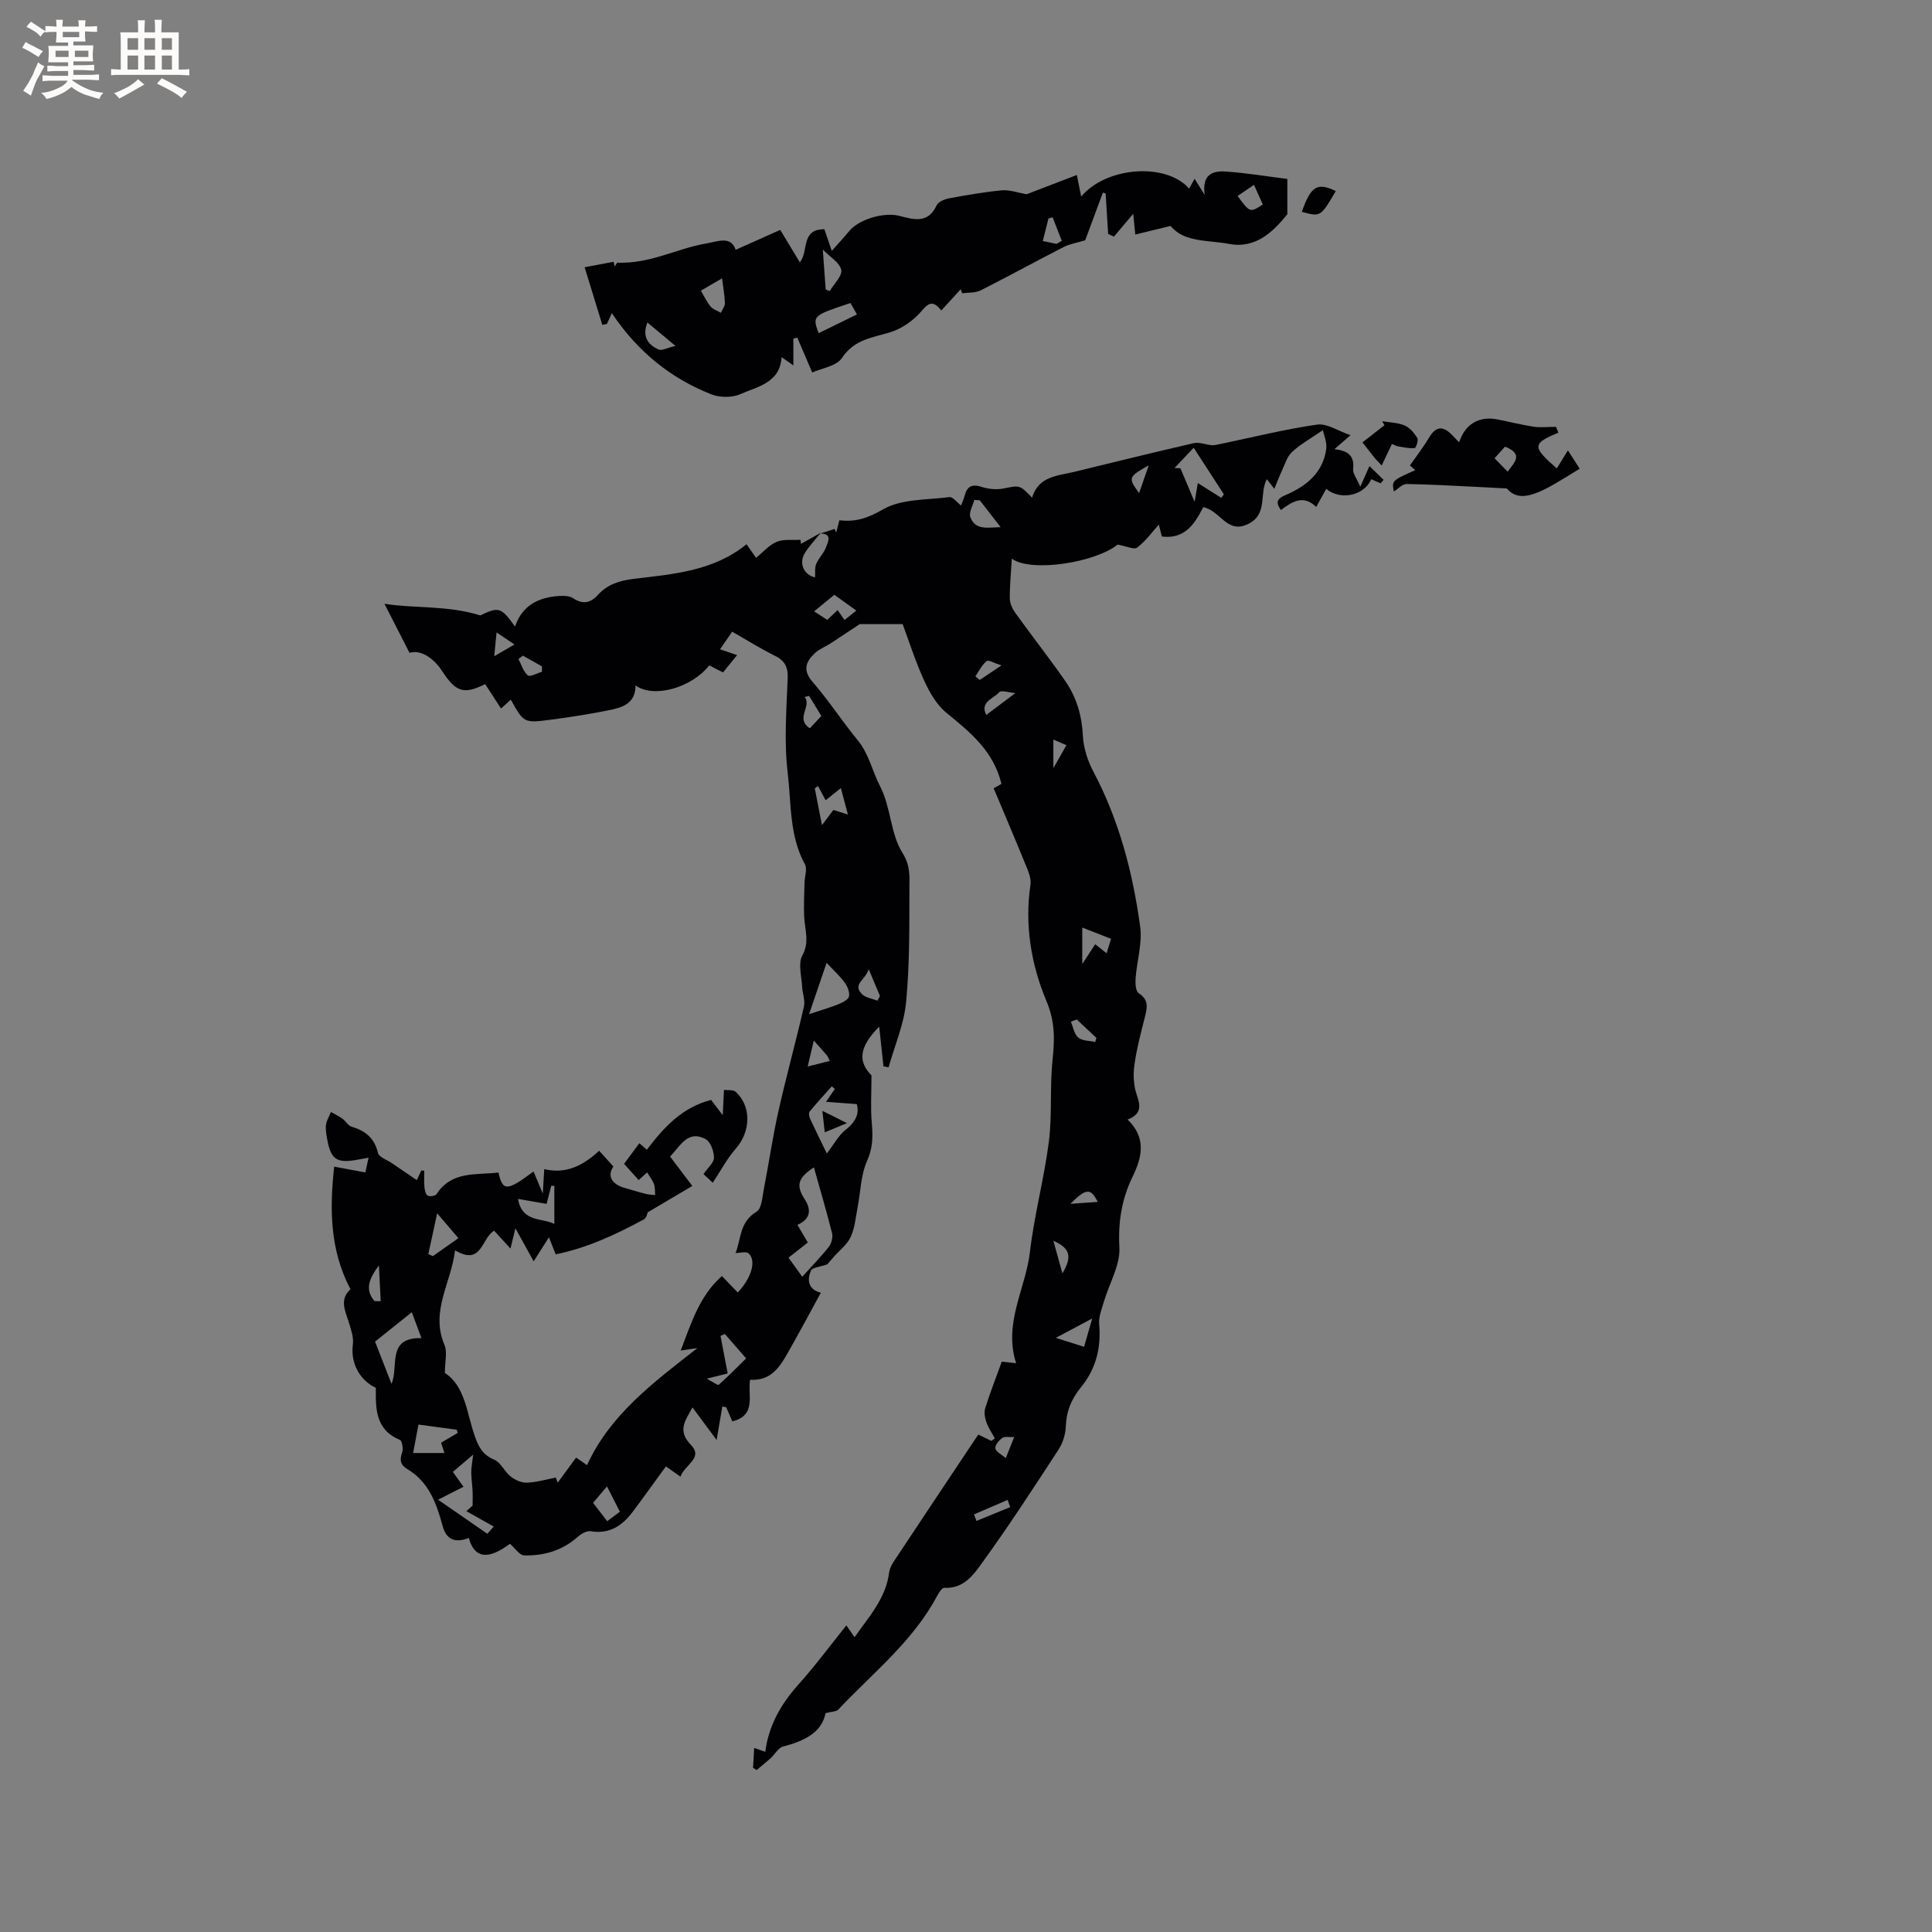 <svg enable-background="new 0 0 400 400" viewBox="0 0 400 400" xmlns="http://www.w3.org/2000/svg"><rect x="0" y="0" width="400" height="400" fill="#808080" stroke="none"/><g fill="#010103"><path d="m169.85 110.46c.98-.32 1.96-.63 2.94-.95.11.25.22.5.33.75.21-.79.42-1.58.67-2.55 3.35.42 5.91-.45 8.99-2.23 3.83-2.22 9.13-1.96 13.82-2.56.66-.08 1.48 1.06 2.38 1.74.26-.71.56-1.36.74-2.04.51-1.94 1.52-2.47 3.53-1.81 1.43.47 3.14.61 4.6.31 3.25-.64 3.22-.79 5.83 1.91 1.35-4.47 5.28-4.5 8.77-5.35 8.23-1.99 16.45-4.04 24.7-5.93 1.14-.26 2.46.31 3.7.42.54.04 1.11-.1 1.65-.21 6.72-1.4 13.39-3.07 20.17-4.05 2.04-.3 4.36 1.32 6.94 2.19-1.21 1.05-2.1 1.83-3.33 2.89 2.74.31 4.18 1.32 3.87 4.08-.11.96.78 2.03 1.48 3.71.73-1.65 1.17-2.62 1.9-4.28 1.16 1.13 2.05 1.99 2.93 2.85-.21.24-.42.48-.63.72-.64-.29-1.29-.57-1.93-.86-1.44 3.41-6.35 4.46-9.33 2.01-.61 1.1-1.21 2.19-2.06 3.73-2.74-2.64-5.03-1.04-7.31.65-1.14-1.6-.83-2.34.93-3.09 4.26-1.81 7.75-4.57 8.45-9.51.2-1.4-.5-2.93-.7-3.94-2.52 1.74-4.67 2.91-6.4 4.54-1.07 1.01-1.51 2.69-2.18 4.1-.5 1.05-.9 2.15-1.46 3.51-.55-.71-.99-1.27-1.55-2-1.63 2.97.25 7.19-3.76 9.22-4.51 2.3-5.83-2.75-9.41-3.42-1.68 3.2-3.64 6.69-8.57 6.07-.26-1.04-.54-2.14-.63-2.47-1.3 1.45-2.68 3.37-4.47 4.76-.63.49-2.27-.3-4.07-.62-4.51 3.7-17.88 5.84-21.89 2.92-.16 2.8-.45 5.52-.42 8.24.01 1.02.55 2.17 1.17 3.03 3.4 4.72 7 9.3 10.32 14.07 2.33 3.35 3.43 7.14 3.64 11.33.13 2.52.99 5.19 2.19 7.45 5.33 10.08 8.15 20.91 9.67 32.07.47 3.46-.69 7.13-.95 10.71-.08 1.04.02 2.66.65 3.07 2.15 1.37 1.76 3.02 1.27 4.96-.83 3.28-1.71 6.58-2.17 9.92-.27 1.98-.17 4.2.47 6.07.8 2.32 1.09 4.05-1.87 5.2 3.9 3.76 3.02 7.75 1.05 11.79-2.27 4.66-3.04 9.4-2.75 14.71.19 3.63-2.08 7.39-3.18 11.11-.46 1.56-1.15 3.22-1.01 4.78.44 4.91-.68 9.27-3.79 13.07-1.96 2.39-3.01 4.97-3.12 8.11-.05 1.62-.63 3.41-1.51 4.77-5.08 7.8-10.16 15.62-15.61 23.16-1.86 2.58-3.91 5.68-8.02 5.45-.5-.03-1.2 1.09-1.57 1.8-5.01 9.36-13.29 15.86-20.38 23.4-.42.45-1.36.41-2.65.75-.77 4.03-4.44 5.78-8.79 6.91-1.01.26-1.71 1.63-2.6 2.44-.93.84-1.92 1.62-2.88 2.43-.25-.16-.49-.32-.74-.47.07-1.28.14-2.55.23-4.11.89.31 1.43.5 2.3.8.7-5.43 3.24-9.89 6.86-13.92 3.46-3.86 6.55-8.05 9.93-12.25.56.8 1.01 1.45 1.7 2.45 2.99-4.3 6.47-8.02 7.15-13.37.1-.8.51-1.62.96-2.3 5.54-8.37 11.12-16.72 16.69-25.08.23-.35.48-.69.83-1.21.9.44 1.79.88 2.68 1.31.25-.17.49-.34.74-.51-.6-1.11-1.35-2.18-1.76-3.36-.32-.91-.51-2.07-.23-2.95 1.02-3.22 2.25-6.37 3.42-9.59.94.11 1.72.19 2.97.33-2.68-8.31 1.97-15.41 2.86-23.06.89-7.67 2.95-15.19 3.92-22.85.7-5.54.17-11.23.75-16.79.45-4.32.58-7.93-1.3-12.4-3.1-7.39-4.51-15.65-3.26-23.98.17-1.15-.34-2.5-.81-3.64-2.19-5.39-4.47-10.74-6.81-16.31.74-.42 1.38-.78 1.61-.91-1.62-6.81-6.51-10.73-11.45-14.77-2.02-1.65-3.47-4.26-4.59-6.7-1.79-3.92-3.09-8.06-4.42-11.61-3.25 0-6.12 0-8.89 0-1.83 1.21-3.96 2.64-6.1 4.03-1.05.68-2.3 1.14-3.19 1.99-1.86 1.76-2.57 3.5-.46 5.94 3.33 3.84 6.11 8.14 9.33 12.07 2.35 2.86 3.03 6.42 4.61 9.47 2.35 4.55 2.14 9.86 4.67 13.86 1.7 2.7 1.44 5.01 1.43 7.48-.01 7.84.06 15.71-.69 23.49-.44 4.55-2.36 8.96-3.62 13.43-.35-.07-.71-.14-1.06-.21-.29-2.66-.57-5.32-.88-8.22-4.25 4.28-4.39 7.27-1.6 10.1 0 3.84-.21 6.83.06 9.78.25 2.77.24 5.22-.98 7.95-1.3 2.9-1.32 6.36-1.95 9.57-.4 2.08-.57 4.28-1.44 6.16-.73 1.58-2.31 2.76-3.51 4.12-.65.74-1.3 1.5-1.33 1.54-1.63.57-3.08.64-3.35 1.25-1.07 2.34-.23 4.1 2.02 4.62-2.29 4.18-4.5 8.34-6.84 12.44-1.68 2.95-3.48 5.86-7.81 5.58-.56 3.09 1.44 7.37-3.68 8.62-.39-.88-.83-1.91-1.28-2.94-.26-.04-.53-.09-.79-.13-.35 2.05-.7 4.09-1.18 6.92-1.89-2.55-3.35-4.52-5-6.74-1.53 2.82-3.19 4.78-.29 7.8 2.6 2.7-1.42 4.13-2.19 6.55-1.15-.82-1.9-1.35-3.02-2.14-2.3 3.15-4.55 6.3-6.87 9.4-2.16 2.87-4.8 4.67-8.7 4.03-.83-.14-1.99.54-2.7 1.17-3.18 2.83-6.98 3.93-11.07 3.83-.98-.02-1.92-1.53-2.95-2.41-4.49 3.37-7.34 3.07-8.52-1.2-2.87 1.12-4.66.31-5.41-2.45-1.27-4.66-2.83-9.15-7.32-11.81-1.43-.85-1.63-1.88-1.07-3.45.27-.75-.01-2.42-.47-2.61-5.1-2.08-5.01-6.5-4.98-10.76-3.54-1.69-5.25-5.33-4.75-9 .18-1.35-.32-2.85-.73-4.22-.74-2.51-2.21-4.98.23-7.19-4.29-8.16-4.33-16.67-3.37-25.39 2.38.44 4.32.8 6.45 1.2.22-1.02.42-1.91.67-3.05-.92.17-1.62.29-2.33.42-4.3.79-5.52-.05-6.27-4.42-.16-.94-.34-1.92-.21-2.84.14-.91.66-1.76 1.02-2.63.81.47 1.65.87 2.4 1.41.67.48 1.14 1.42 1.85 1.63 2.85.84 4.75 2.33 5.48 5.43.21.89 1.88 1.44 2.9 2.14 1.65 1.13 3.3 2.25 5.14 3.5.12-.26.53-1.12.94-1.99.2.01.4.02.61.03 0 1.11-.07 2.23.03 3.33.06.65.22 1.54.66 1.83.41.26 1.6.09 1.84-.28 3.17-4.9 8.24-3.93 12.83-4.49.87 3.92 1.79 3.88 7.26-.22.52 1.25 1.04 2.48 1.92 4.59.13-2.18.2-3.45.3-5.08 4.74 1.15 8.31-.98 11.37-3.8 1.06 1.17 1.95 2.16 2.95 3.26-1.29 1.83-.5 3.66 2.44 4.47 1.42.39 2.82.84 4.25 1.2.63.16 1.3.17 1.95.25-.06-.75.01-1.55-.23-2.24-.27-.78-.83-1.47-1.42-2.45-.6.54-1.15 1.03-1.76 1.58-1.02-1.13-2.05-2.28-3.02-3.36.88-1.19 1.95-2.64 3.16-4.27.34.29.84.73 1.55 1.35 3.47-4.56 7.27-8.78 13.31-10.31.64.85 1.33 1.75 2.41 3.16.09-1.93.16-3.35.25-5.25.83.12 1.92-.05 2.43.41 3.32 3.05 3.11 8.26.01 11.77-1.79 2.03-3.07 4.5-4.76 7.05-.98-.91-1.7-1.58-1.92-1.78.9-1.33 2.18-2.37 2.17-3.42-.01-1.32-.71-3.27-1.72-3.82-3.61-1.96-5.17 1.26-7.36 3.61 1.42 1.87 2.85 3.77 4.6 6.08-3.03 1.79-5.88 3.47-9.26 5.47.01-.03-.17 1.12-.79 1.46-5.76 3.11-11.66 5.89-18.24 7.23-.5-1.26-.9-2.29-1.4-3.54-1.09 1.72-2.04 3.22-3.16 4.98-1.27-2.3-2.38-4.3-3.78-6.84-.39 1.6-.65 2.69-1.02 4.2-1.33-1.45-2.36-2.58-3.39-3.7-2.63 1.52-2.51 7.4-8.09 4.06-.78 6.78-5.17 12.59-2.19 19.58.63 1.47.09 3.44.09 5.82 4.21 2.74 4.51 8.26 6.19 13.08.76 2.19 1.63 3.88 4.01 4.86 1.38.57 2.14 2.49 3.42 3.5.91.72 2.24 1.31 3.36 1.27 2.01-.08 4-.67 5.99-1.05.13.35.25.71.38 1.06 1.24-1.69 2.48-3.37 3.82-5.21.9.63 1.73 1.2 2.26 1.57 4.75-10.39 13.55-16.98 22.85-24.23-1.6.23-2.34.34-3.46.5 2.19-5.62 3.8-11.21 8.53-15.42 1.17 1.21 2.23 2.31 3.29 3.41 2.85-3.03 3.89-6.62 2.23-8.11-.49-.44-1.71-.07-2.7-.07 1.16-2.72.75-6.42 4.36-8.55 1.06-.62 1.18-3.02 1.5-4.66 1.05-5.38 1.83-10.83 3.03-16.17 1.62-7.23 3.61-14.38 5.27-21.6.3-1.28-.3-2.76-.37-4.15-.1-2.17-.87-4.77.03-6.43 1.55-2.84.54-5.32.4-7.99-.12-2.39.02-4.8.07-7.2.03-1.25.6-2.77.09-3.7-3.26-5.93-2.82-12.58-3.57-18.9-.78-6.46-.26-13.1-.01-19.66.09-2.39-.64-3.66-2.72-4.68-2.93-1.45-5.71-3.2-8.77-4.94-.81 1.18-1.58 2.29-2.52 3.64 1.26.43 2.3.78 3.54 1.2-.99 1.22-1.91 2.35-2.91 3.59-1.04-.53-1.96-1-2.86-1.46-3.63 4.63-11.49 6.88-15.26 4.15.02 3.73-2.71 4.57-5.43 5.12-4.04.81-8.13 1.46-12.22 1.99-5.48.71-5.49.63-8.17-4.16-.63.57-1.23 1.11-2.03 1.83-1.12-1.73-2.2-3.4-3.28-5.05-4.41 2.18-6.05 1.68-8.88-2.66-1.9-2.92-4.61-4.51-6.78-3.81-1.61-3.14-3.23-6.31-5.2-10.17 6.66 1.04 12.91.28 19.85 2.41 3.84-1.82 4.27-1.74 7.19 2.31 1.5-4.41 4.86-6.02 8.99-6.32 1-.07 2.24-.07 3.01.44 2.07 1.37 3.64 1.01 5.22-.73 1.95-2.14 4.46-2.91 7.33-3.26 8.17-.99 16.51-1.58 23.38-7.17.85 1.22 1.45 2.06 1.98 2.82 1.43-1.16 2.67-2.66 4.26-3.32 1.45-.61 3.28-.31 4.94-.42.03.28.05.56.08.84 1.37-.76 2.74-1.53 4.12-2.29-1.09 1.35-2.3 2.62-3.23 4.07-1.47 2.29-.2 4.68 2.04 5.16.06-.9-.11-1.95.24-2.79.51-1.24 1.62-2.25 2.05-3.5.36-.99 1.36-2.79-1.19-2.79zm-1.34 131.24c-3.36 2.18-3.74 3.73-1.91 6.59 1.39 2.17 1.29 4.04-1.5 5.31.79 1.34 1.45 2.46 2.15 3.65-1.25.98-2.55 2-4 3.14.92 1.27 1.68 2.33 2.85 3.94 2.02-2.24 3.88-4.13 5.5-6.2.55-.7.88-1.96.67-2.8-1.13-4.51-2.45-8.96-3.76-13.63zm2.68-2.88c1.38-1.78 2.39-3.75 3.97-4.98 2.14-1.66 2.76-3.45 2.23-5.25-2.17-.16-4.05-.3-6.38-.47.91-1.32 1.38-1.99 1.84-2.66-.21-.18-.43-.36-.64-.54-1.54 1.73-3.11 3.43-4.58 5.21-.23.28-.12 1.03.07 1.45 1.14 2.46 2.35 4.9 3.49 7.24zm-85.93 32.86c-2.69 2.15-5.39 4.31-7.61 6.09 1.24 3.18 2.3 5.89 3.41 8.74 1.56-3.64-1.1-9.63 6.2-9.47-.86-2.3-1.58-4.25-2-5.36zm11.3 41.19c.43-.38.86-.77 1.29-1.15 0-1.01.04-2.01-.01-3.02-.06-1.29-.26-2.58-.27-3.88-.01-.91.18-1.83.39-3.65-1.94 1.65-3.08 2.62-4.2 3.57.83 1.16 1.46 2.05 2.2 3.08-1.82.93-3.38 1.72-5.26 2.68 3.63 2.51 6.92 4.78 10.2 7.05.44-.5.88-.99 1.33-1.49-1.9-1.06-3.78-2.13-5.67-3.19zm151.44-212.86c1.8 1.14 3.33 2.1 4.85 3.06.18-.24.36-.48.54-.72-1.99-3.07-3.98-6.14-6.25-9.65-1.53 1.61-2.75 2.91-3.97 4.2.41.01.81.03 1.22.04.94 2.22 1.88 4.43 2.94 6.96.28-1.62.49-2.84.67-3.89zm-80.49 109.96c2.71-.9 4.48-1.4 6.18-2.1.81-.33 1.97-.94 2.09-1.58.16-.88-.31-2.06-.88-2.84-.96-1.32-2.2-2.44-3.76-4.11-1.17 3.43-2.38 6.97-3.63 10.63zm-81.98 90.86h6.49c-.21-.63-.46-1.4-.7-2.13 1.24-.73 2.34-1.38 3.43-2.02-.06-.22-.12-.44-.18-.67-2.62-.36-5.25-.71-7.93-1.07-.44 2.33-.8 4.27-1.11 5.89zm21.71-52.61c.88 4.93 4.97 3.87 7.53 5.18 0-2.61 0-5.26 0-7.9-.21 0-.43.01-.64.01-.37 1.46-.75 2.91-.96 3.74-2.12-.36-3.97-.68-5.93-1.03zm42.84 27.97c-.3.13-.61.26-.91.39.49 2.57.99 5.15 1.49 7.78-1.28.32-2.36.59-4.34 1.08 1.32.69 2.3 1.43 2.48 1.27 1.96-1.74 3.8-3.61 5.68-5.47-1.81-2.08-3.1-3.56-4.4-5.05zm-61.4-16.55c.31.14.62.29.94.43 1.68-1.18 3.36-2.36 5.29-3.72-1.43-1.68-2.72-3.19-4.4-5.15-.72 3.31-1.27 5.88-1.83 8.44zm86.87-91.01c-.56-2.1-.98-3.66-1.46-5.47-1.08.87-1.86 1.5-3.15 2.53-.58-1.07-1.08-2.01-1.58-2.95-.22.16-.44.32-.67.48.45 2.28.89 4.56 1.49 7.62 1.07-1.42 1.74-2.32 2.36-3.15 1.01.33 1.78.56 3.01.94zm-4.28-40.29c.82-.78 1.48-1.39 2.15-2.03.55.79 1 1.44 1.43 2.06.89-.71 1.57-1.26 2.44-1.96-1.69-1.21-3.05-2.19-4.55-3.26-1.38 1.13-2.71 2.21-4.18 3.42 1.08.71 1.78 1.16 2.71 1.77zm58.77 66.03c-2.21-.86-4.04-1.57-5.97-2.33v7.55c1.14-1.74 1.9-2.91 2.68-4.1.78.62 1.45 1.15 2.35 1.87.38-1.2.65-2.07.94-2.99zm-27.19-90.79c-.38-.03-.75-.05-1.13-.08-.31 1.21-1.18 2.63-.82 3.58 1.04 2.74 3.52 2.14 6.27 2.06-1.66-2.12-2.99-3.84-4.32-5.56zm-74.51 209.4c-.95-1.87-1.73-3.38-2.67-5.23-1.17 1.38-2.02 2.39-2.88 3.4 1.06 1.38 1.95 2.52 2.93 3.8.93-.69 1.66-1.25 2.62-1.97zm97.79-40c-2.77 1.47-4.9 2.61-7.53 4.01 2.28.72 3.95 1.25 5.85 1.85.54-1.89 1.02-3.55 1.68-5.86zm-44.46-65.8c.17-.32.35-.65.52-.97-.66-1.57-1.32-3.14-2.33-5.54-.74 2.31-3.46 3.1-1.36 5.18.75.74 2.09.9 3.17 1.33zm-14.15-63.09c-.31.07-.62.13-.93.2 1.55 1.98-2.03 4.49 1.08 6.49.84-.9 1.6-1.71 2.38-2.55-.93-1.51-1.73-2.82-2.53-4.14zm-89.97 125.29c.42.01.84.02 1.27.03-.12-2.48-.25-4.95-.37-7.43-1.78 2.44-3.14 4.86-.9 7.4zm132.68-125.89c-1.38-.11-2.96-.64-3.35-.18-1.14 1.35-4.09 1.99-2.68 4.71 1.88-1.41 3.66-2.75 6.03-4.53zm12.69 67.57c-.4.16-.81.31-1.21.47.48 1.13.69 2.59 1.53 3.29s2.31.64 3.51.91c.08-.28.17-.56.25-.84-1.36-1.29-2.72-2.56-4.08-3.83zm-110.71-71.98c0-.37-.01-.75-.01-1.12-1.31-.74-2.62-1.47-3.93-2.21-.31.23-.62.45-.93.68.61 1.17 1 2.61 1.94 3.4.43.39 1.92-.45 2.93-.75zm56.28 76.35c-.47 2-.81 3.44-1.27 5.38 1.81-.46 3.13-.79 4.57-1.16-.3-.6-.39-.91-.58-1.14-.67-.79-1.38-1.57-2.72-3.08zm51.47 48.2c2.11-3.51 1.55-5.23-1.87-6.74.61 2.2 1.15 4.16 1.87 6.74zm-10.8 48.4c-.18-.5-.36-.99-.54-1.49-2.32 1-4.64 2-6.96 3 .17.45.34.9.51 1.35 2.33-.96 4.66-1.91 6.99-2.86zm11.63-157.75c-1.01-.43-1.84-.79-2.7-1.16v5.92c1.02-1.81 1.77-3.13 2.7-4.76zm-13.46-16.51c-1.44-.46-2.69-1.21-3.06-.9-.98.81-1.58 2.07-2.33 3.16.3.25.61.5.91.75 1.27-.86 2.55-1.72 4.48-3.01zm.91 164.11c.64-1.59 1.08-2.7 1.74-4.36-1.02.06-1.96-.17-2.49.2-.69.49-1.54 1.54-1.41 2.16.15.73 1.28 1.25 2.16 2zm-101.72-168.45c-1.4-.94-2.34-1.57-3.71-2.49-.19 1.88-.31 3.14-.49 4.93 1.55-.9 2.59-1.51 4.2-2.44zm115.1 115.81c2.25-.16 3.85-.27 5.65-.4-1.44-2.91-2.41-2.86-5.65.4zm16.21-152.89c-4.25 2.38-4.31 2.56-1.99 5.74.66-1.92 1.2-3.47 1.99-5.74z"/><path d="m126.67 64.83c-.48 1.06-.74 1.65-1.01 2.24-.32.06-.64.12-.96.18-1.15-3.74-2.3-7.48-3.66-11.92 2.34-.44 4.17-.78 6-1.13.08.32.16.64.24.96.33-.52.66-1.04.49-.78 6.79.28 12.32-2.9 18.23-3.93 2.81-.49 5.29-1.66 6.31 1.27 3.17-1.42 6.11-2.73 9.23-4.12 1.5 2.49 2.73 4.53 4.06 6.72 1.89-2.29.11-6.88 5.08-6.86.45 1.32.91 2.68 1.53 4.48 1.3-1.47 2.49-2.74 3.6-4.09 2.04-2.48 7.22-3.95 10.3-3.18 2.88.72 5.97 1.79 7.78-2.11.34-.74 1.6-1.31 2.52-1.48 3.64-.68 7.31-1.32 10.99-1.67 1.57-.15 3.21.47 5.17.8 2.98-1.14 6.57-2.52 10.38-3.98.35 1.71.6 3 .9 4.46 5.19-6.19 17.57-7.1 22.35-1.64.37-.67.7-1.27 1.13-2.04.57.92 1.09 1.75 2.1 3.36-.66-4.38 1.79-5.03 4.31-4.86 4.3.29 8.58 1.01 12.79 1.54v7.3c-2.79 3.45-6.43 7.21-12.04 6.15-4.35-.82-9.33-.27-12.13-3.72-2.56.62-4.79 1.17-7.31 1.78-.2-1.97-.32-3.15-.43-4.29-1.35 1.59-2.67 3.16-3.99 4.72-.4-.19-.8-.37-1.2-.56-.17-2.79-.35-5.59-.52-8.38-.19-.06-.38-.11-.57-.17-1.25 3.38-2.5 6.76-3.66 9.87-1.65.5-3.18.74-4.49 1.41-5.75 2.94-11.41 6.06-17.18 8.97-1.09.55-2.52.41-3.79.59-.11-.28-.21-.56-.32-.83-1.28 1.4-2.56 2.8-4.01 4.39-2.09-2.64-3-1.05-4.54.61-1.6 1.73-3.85 3.24-6.1 3.92-3.72 1.12-7.41 1.49-9.93 5.3-1.13 1.71-4.21 2.12-6.16 3.01-1.1-2.56-2.09-4.88-3.08-7.2-.27.06-.55.11-.82.17v5.57c-1.12-.79-1.72-1.22-2.44-1.72-.34 5.36-4.99 6.09-8.56 7.67-1.71.76-4.27.72-6.03.02-8.36-3.32-15.18-8.77-20.56-16.8zm42.82 4.15c2.72-1.33 5.26-2.57 7.93-3.88-.56-.99-.96-1.69-1.34-2.36-7.86 2.6-7.91 2.65-6.59 6.24zm1.46-9.05c.28.11.55.23.83.34.87-1.48 2.64-3.14 2.39-4.39-.31-1.51-2.33-2.68-3.82-4.21.23 3.23.42 5.75.6 8.26zm-25.84.25c.7 1.18 1.22 2.34 2.01 3.28.51.6 1.41.88 2.13 1.3.29-.67.84-1.34.83-2-.04-1.61-.35-3.21-.59-5.13-1.83 1.06-3.25 1.9-4.38 2.55zm-5.26 11.44c-2.41-2.01-4.06-3.39-5.81-4.85-1.16 2.92.13 4.59 2.28 5.58.68.32 1.82-.34 3.53-.73zm119.77-33.35c-1.37.94-2.38 1.62-3.39 2.31 2.57 3.48 2.57 3.48 5.22 1.75-.54-1.19-1.09-2.41-1.83-4.06zm-40.87 12.23c.36-.21.72-.43 1.08-.64-.63-1.63-1.27-3.25-1.9-4.88-.29.09-.57.18-.86.27-.38 1.49-.75 2.99-1.17 4.65 1.07.23 1.96.42 2.85.6z"/><path d="m311.97 101.13c-2.47-.13-4.18-.23-5.89-.31-4.96-.23-9.91-.54-14.87-.61-.87-.01-1.75 1.01-2.62 1.55-.44-2.25-.44-2.25 4.42-4.42-.51-.45-.96-.84-1.1-.97 1.36-1.96 2.79-3.8 3.98-5.79 1.35-2.25 2.76-2.51 4.64-.62.51.51 1.01 1.04 1.57 1.62 1.2-3.77 4.12-5.49 7.9-4.75 2.49.49 4.96 1.12 7.47 1.51 1.37.21 2.8.04 4.69.04-.03-.08.23.56.49 1.21-5.44 2.23-5.47 2.91-.33 7.39.7-1.14 1.39-2.25 2.3-3.73.93 1.44 1.68 2.61 2.44 3.79-7.37 4.56-12.06 7.67-15.09 4.09zm-2.54-6.25c1.07 1.1 1.86 1.91 2.72 2.78 1.3-1.86 3.44-3.6-.55-5.19-.64.72-1.34 1.49-2.17 2.41z"/><path d="m286.15 87.21c1.56.26 3.22.27 4.64.87 1.08.46 2.01 1.56 2.65 2.6.28.45-.27 2.06-.55 2.09-1.13.11-2.3-.17-3.44-.36-.39-.06-.75-.28-1.27-.48-.42.87-.77 1.61-1.12 2.35-.31.64-.61 1.28-.99 2.09-.56-.6-1.02-1.03-1.41-1.51-.92-1.14-1.82-2.3-2.58-3.27 1.59-1.24 3.08-2.4 4.56-3.56-.17-.28-.33-.55-.49-.82z"/><path d="m269.53 43.86c1.88-5.36 3.18-6.13 7.03-4.31-3.14 5.37-3.14 5.37-7.03 4.31z"/><path d="m175.35 232.53c-1.77.74-2.97 1.23-4.59 1.91-.17-1.49-.3-2.66-.5-4.45 1.79.89 3.15 1.57 5.09 2.54z"/></g><path d="m6.8 9.5c.6.3 1.3.7 2.1 1.1-.4.4-.7.8-.9 1.2-.7-.4-1.3-.8-1.8-1.1s-1.1-.6-1.6-.8c.2-.4.5-.8.7-1.2.4.2.8.5 1.5.8zm.9 6.9c-.3.6-.5 1.1-.7 1.7s-.4 1.1-.6 1.7c-.6-.4-1.1-.7-1.6-1 .7-1 1.2-1.8 1.5-2.4.3-.5.6-1.1.8-1.7.3-.6.5-1.2.8-1.8.3.3.8.6 1.3.8-.7 1.3-1.2 2.2-1.5 2.7zm.1-11c.4.3 1 .7 1.7 1.1-.5.2-.8.6-1.1 1.1-.5-.6-1-1-1.4-1.2s-.9-.6-1.5-.8c.2-.4.5-.7.9-1.1.5.3.9.6 1.4.9zm10.5 13.1c1 .4 2 .6 3.1.7-.4.4-.7.8-.8 1.3-.9-.2-1.9-.6-3-.9-1-.4-2-.9-2.8-1.6-.5.4-1.1.9-1.9 1.3s-1.9.9-3.3 1.2c-.1-.3-.5-.8-1.1-1.3 1 0 2.1-.3 3.2-.8 1.2-.5 1.9-1 2.3-1.7h-3.2c-.4 0-1 0-2 .1v-1.2c1 0 1.7.1 2 .1h3.3v-1h-2.3c-.2 0-.9 0-2 .1v-1.2c1.2 0 1.9.1 2 .1h2.3v-.8h-4.1c0-.7.1-1.2.1-1.6 0-.5 0-1.1-.1-1.8h4.1v-.7h-2.5c0-.6.1-1.1.1-1.6v-.6h-.5c-.4 0-1 0-1.8.1v-1.3c1.2 0 1.9.1 2.1.1h.2c0-.3 0-.8-.1-1.4h1.4c0 .6-.1 1-.1 1.4h3.4c0-.4 0-.8-.1-1.3h1.5c0 .4-.1.9-.1 1.3.7 0 1.5 0 2.5-.1v1.2c-1 0-1.8-.1-2.5-.1v.6c0 .3 0 .8.1 1.5h-2.5v.8h4.1c0 .7-.1 1.3-.1 1.8s0 1 .1 1.5h-4.1v.8h1.4c.8 0 1.8 0 2.9-.1v1.2c-1 0-1.9-.1-2.8-.1h-1.5v1h3.2c.3 0 1 0 2.1-.1v1.2c-1.1 0-1.8-.1-2.1-.1h-3.4l-.1.1c1.4 1 2.4 1.5 3.4 1.9zm-4.1-6.7v-1.3h-2.7v1.3zm2.2-4.1v-1.1h-3.4v1.1zm1.9 4.1v-1.3h-2.8v1.3z" fill="#fcfbfa"/><path d="m37 6.7v2.3 5.4c1 0 1.8 0 2.2-.1v1.3c-.6 0-1.5-.1-2.5-.1h-11.9c-.7 0-1.3 0-1.8.1v-1.3c.5 0 1.1.1 2 .1v-5.2c0-1 0-1.8-.1-2.5h3.7c0-1.3 0-2.1-.1-2.5h1.5c0 .4-.1 1.3-.1 2.5h2.2c0-1.2 0-2.1-.1-2.6h1.5c0 .4-.1 1.3-.1 2.6zm-12.3 13.7c-.3-.4-.7-.8-1.1-1.1 1.1-.4 2.1-.9 2.9-1.3.8-.5 1.5-1 2.1-1.6.4.4.9.8 1.3 1.1-2.5 1.4-4.2 2.4-5.2 2.9zm3.9-10.1v-2.4h-2.2v2.4zm0 4.1v-2.9h-2.2v2.9zm3.5-4.1v-2.4h-2.2v2.4zm0 4.1v-2.9h-2.2v2.9zm.4 2.9 1-1.1c.6.3 1.4.7 2.5 1.3s2 1.1 2.7 1.5c-.4.4-.8.8-1.1 1.3-.8-.8-2.5-1.7-5.1-3zm3.1-7v-2.4h-2.1v2.4zm0 4.1v-2.9h-2.1v2.9z" fill="#fcfbfa"/></svg>